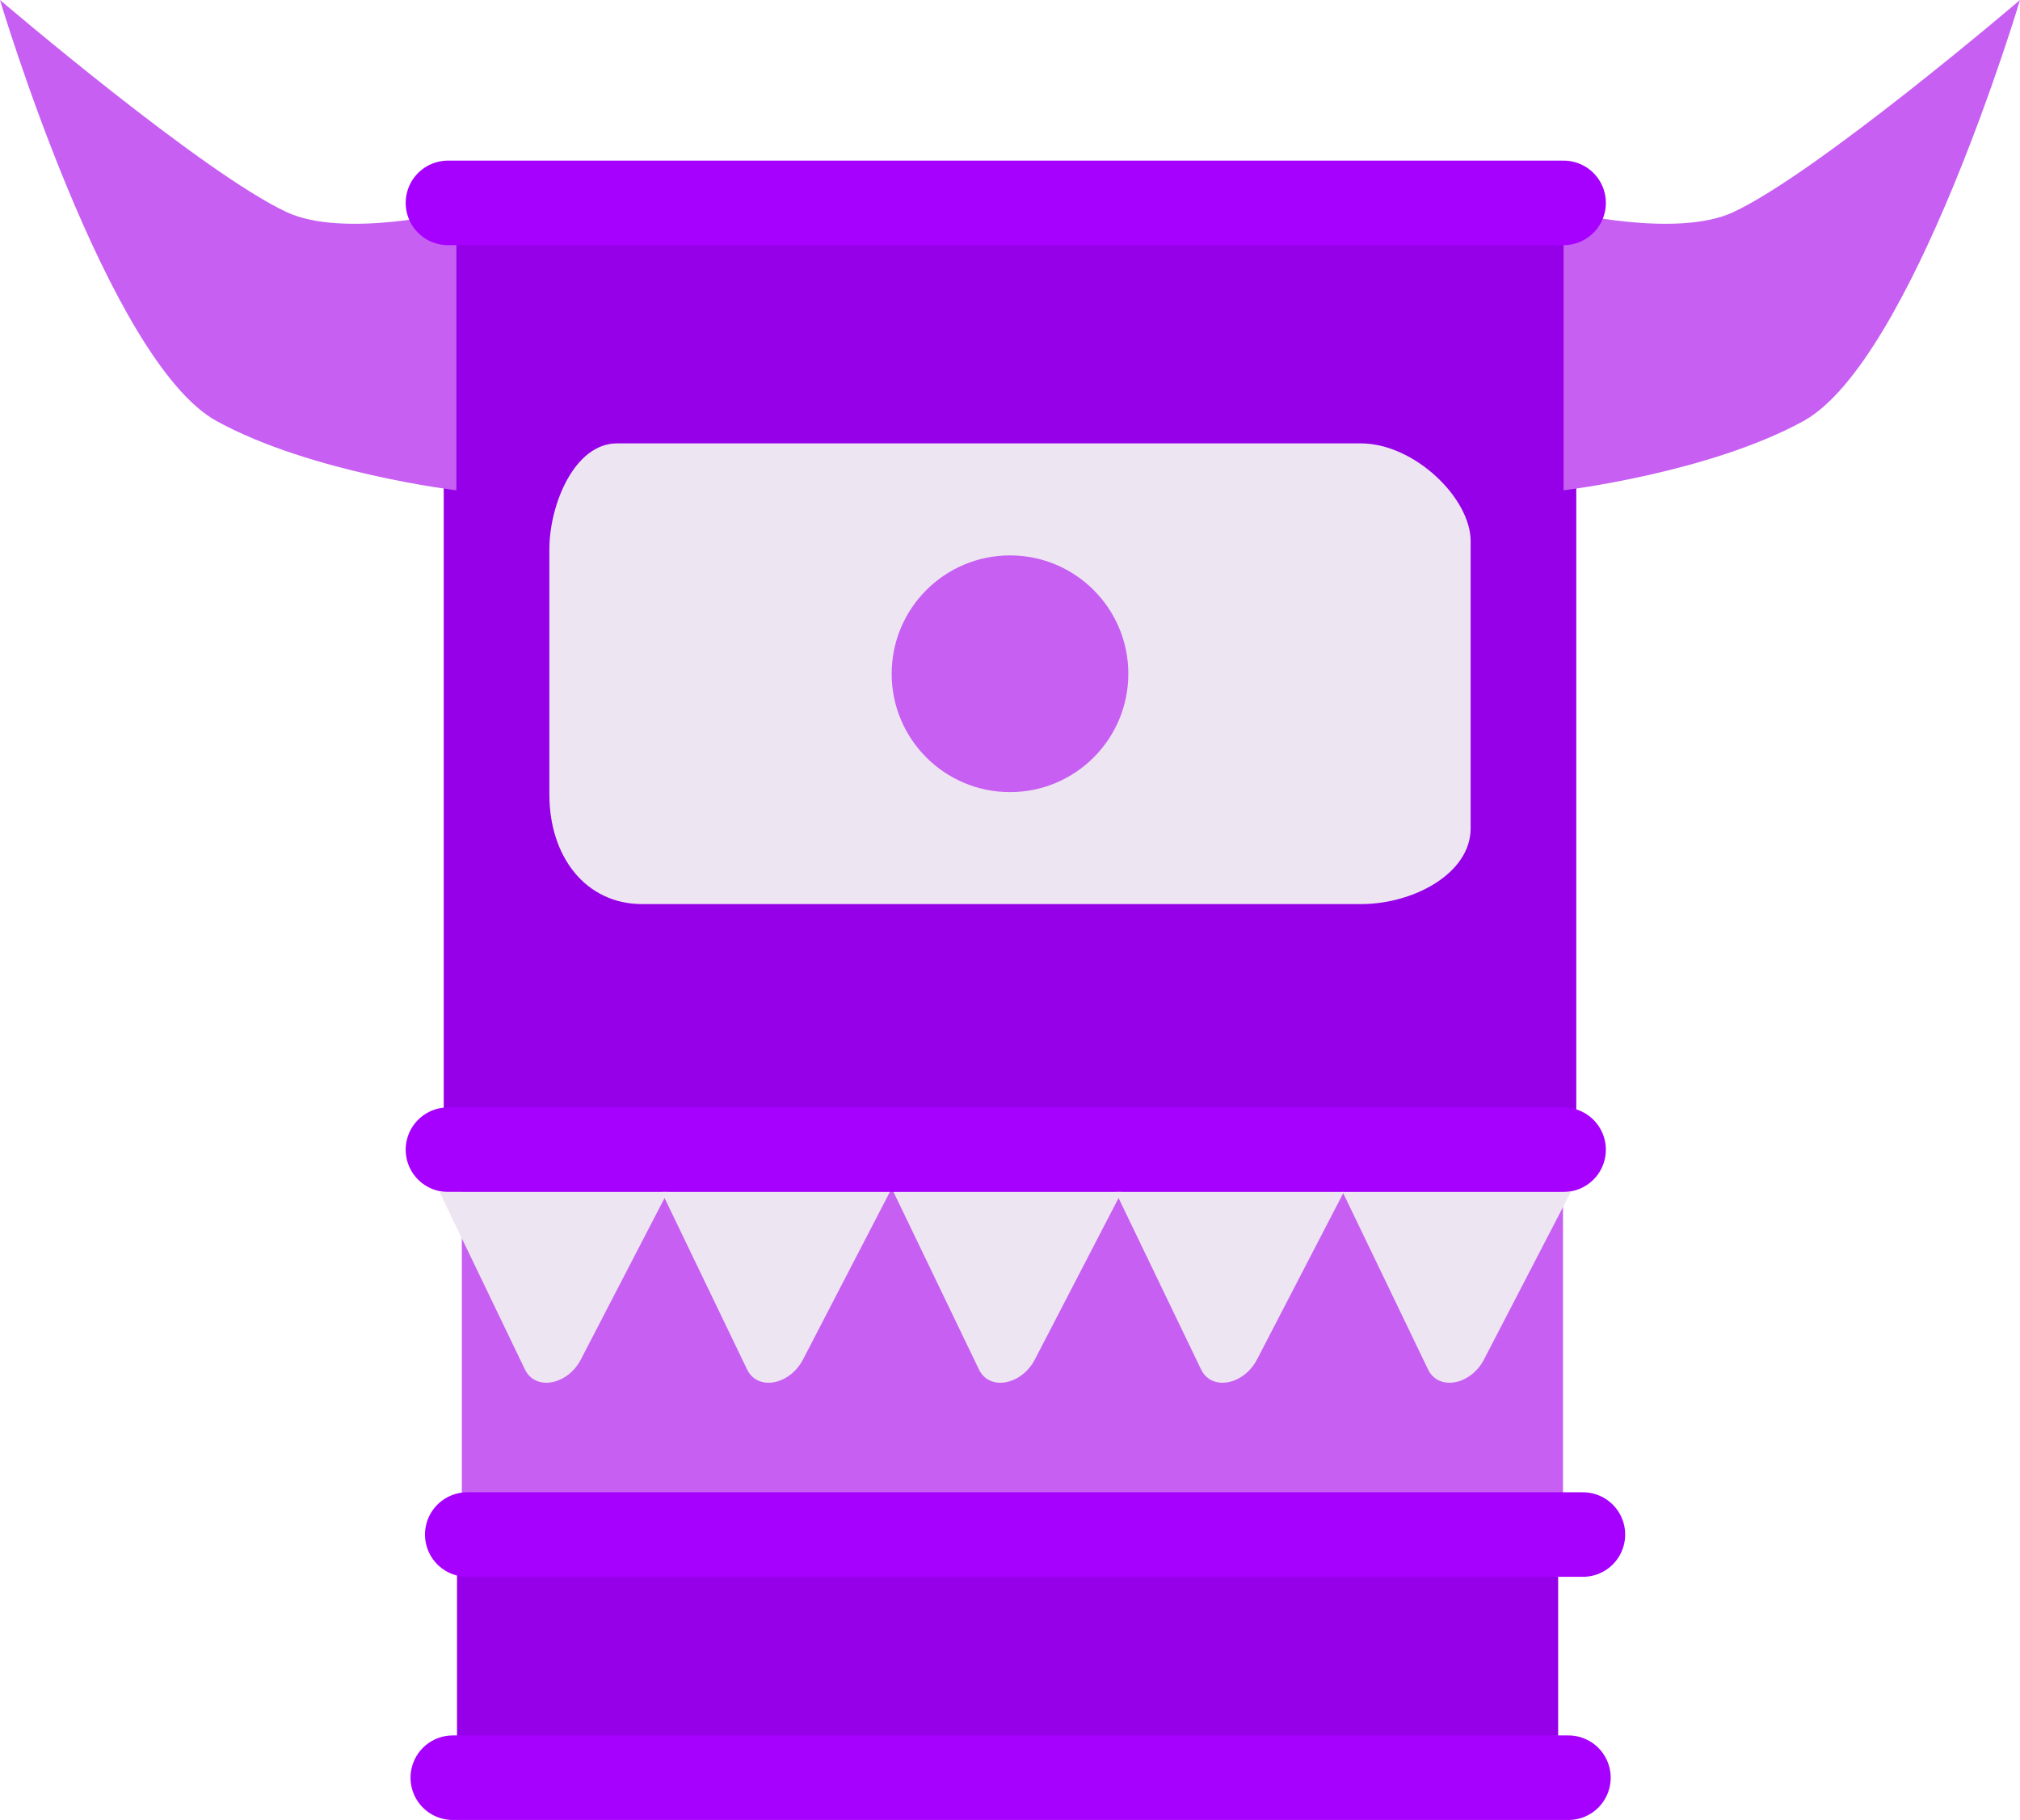 <svg version="1.1" xmlns="http://www.w3.org/2000/svg" xmlns:xlink="http://www.w3.org/1999/xlink" width="59.75" height="53.821" viewBox="0,0,59.75,53.821"><g transform="translate(-210.125,-153.714)"><g data-paper-data="{&quot;isPaintingLayer&quot;:true}" fill-rule="nonzero" stroke-linejoin="miter" stroke-miterlimit="10" stroke-dasharray="" stroke-dashoffset="0" style="mix-blend-mode: normal"><path d="M223.786,200.254v-26.429h32.571v26.429z" fill="#c65ff2" stroke="none" stroke-width="0" stroke-linecap="butt"/><path d="M223.25,187.514v-27.75h33.5v27.75z" fill="#9600e8" stroke="none" stroke-width="0" stroke-linecap="butt"/><path d="M226.375,177.214c0,-2.518 0,-5.816 0,-7.25c0,-1.352 0.754,-3.138 2,-3.138c5.12,0 18.538,0 22,0c1.584,0 3.25,1.62 3.25,2.888c0,1.63 0,5.862 0,8.5c0,1.317 -1.666,2.237 -3.25,2.237c-3.304,0 -15.678,0 -21.25,0c-1.687,0 -2.75,-1.414 -2.75,-3.237z" fill="#eee5f2" stroke="none" stroke-width="0" stroke-linecap="butt"/><path d="M236.5,173.639c0,-1.933 1.567,-3.5 3.5,-3.5c1.933,0 3.5,1.567 3.5,3.5c0,1.933 -1.567,3.5 -3.5,3.5c-1.933,0 -3.5,-1.567 -3.5,-3.5z" fill="#c65ff2" stroke="none" stroke-width="0" stroke-linecap="butt"/><path d="M210.125,153.714c0,0 5.997,5.123 8.488,6.277c1.692,0.783 5.012,-0.027 5.012,-0.027v8.25c0,0 -4.29,-0.512 -7.088,-2.045c-3.225,-1.767 -6.412,-12.455 -6.412,-12.455z" fill="#c65ff2" stroke="none" stroke-width="0" stroke-linecap="butt"/><path d="M263.463,166.169c-2.798,1.533 -7.088,2.045 -7.088,2.045v-8.25c0,0 3.32,0.81 5.012,0.027c2.491,-1.153 8.488,-6.277 8.488,-6.277c0,0 -3.187,10.688 -6.412,12.455z" data-paper-data="{&quot;index&quot;:null}" fill="#c65ff2" stroke="none" stroke-width="0" stroke-linecap="butt"/><path d="M223.375,159.714h33" fill="none" stroke="#a600ff" stroke-width="2.5" stroke-linecap="round"/><path d="M256.375,187.714h-33" fill="none" stroke="#a600ff" stroke-width="2.5" stroke-linecap="round"/><g fill="#eee5f2" stroke="none" stroke-width="0" stroke-linecap="butt"><path d="M223.125,188.964h6.75c0,0 -1.926,3.714 -2.569,4.955c-0.387,0.747 -1.34,0.945 -1.655,0.292c-0.587,-1.22 -2.526,-5.247 -2.526,-5.247z"/><path d="M229.696,188.964h6.75c0,0 -1.926,3.714 -2.569,4.955c-0.387,0.747 -1.34,0.945 -1.655,0.292c-0.587,-1.22 -2.526,-5.247 -2.526,-5.247z"/></g><g fill="#eee5f2" stroke="none" stroke-width="0" stroke-linecap="butt"><path d="M236.554,188.964h6.75c0,0 -1.926,3.714 -2.569,4.955c-0.387,0.747 -1.34,0.945 -1.655,0.292c-0.587,-1.22 -2.526,-5.247 -2.526,-5.247z"/><path d="M243.125,188.964h6.75c0,0 -1.926,3.714 -2.569,4.955c-0.387,0.747 -1.34,0.945 -1.655,0.292c-0.587,-1.22 -2.526,-5.247 -2.526,-5.247z"/></g><path d="M249.839,188.964h6.75c0,0 -1.926,3.714 -2.569,4.955c-0.387,0.747 -1.34,0.945 -1.655,0.292c-0.587,-1.22 -2.526,-5.247 -2.526,-5.247z" fill="#eee5f2" stroke="none" stroke-width="0" stroke-linecap="butt"/><g><path d="M223.643,205.539v-5.571h32.571v5.571z" fill="#9600e8" stroke="none" stroke-width="0" stroke-linecap="butt"/><path d="M256.946,199.095h-33" fill="none" stroke="#a600ff" stroke-width="2.5" stroke-linecap="round"/><path d="M223.518,206.286h33" fill="none" stroke="#a600ff" stroke-width="2.5" stroke-linecap="round"/></g></g></g></svg>
